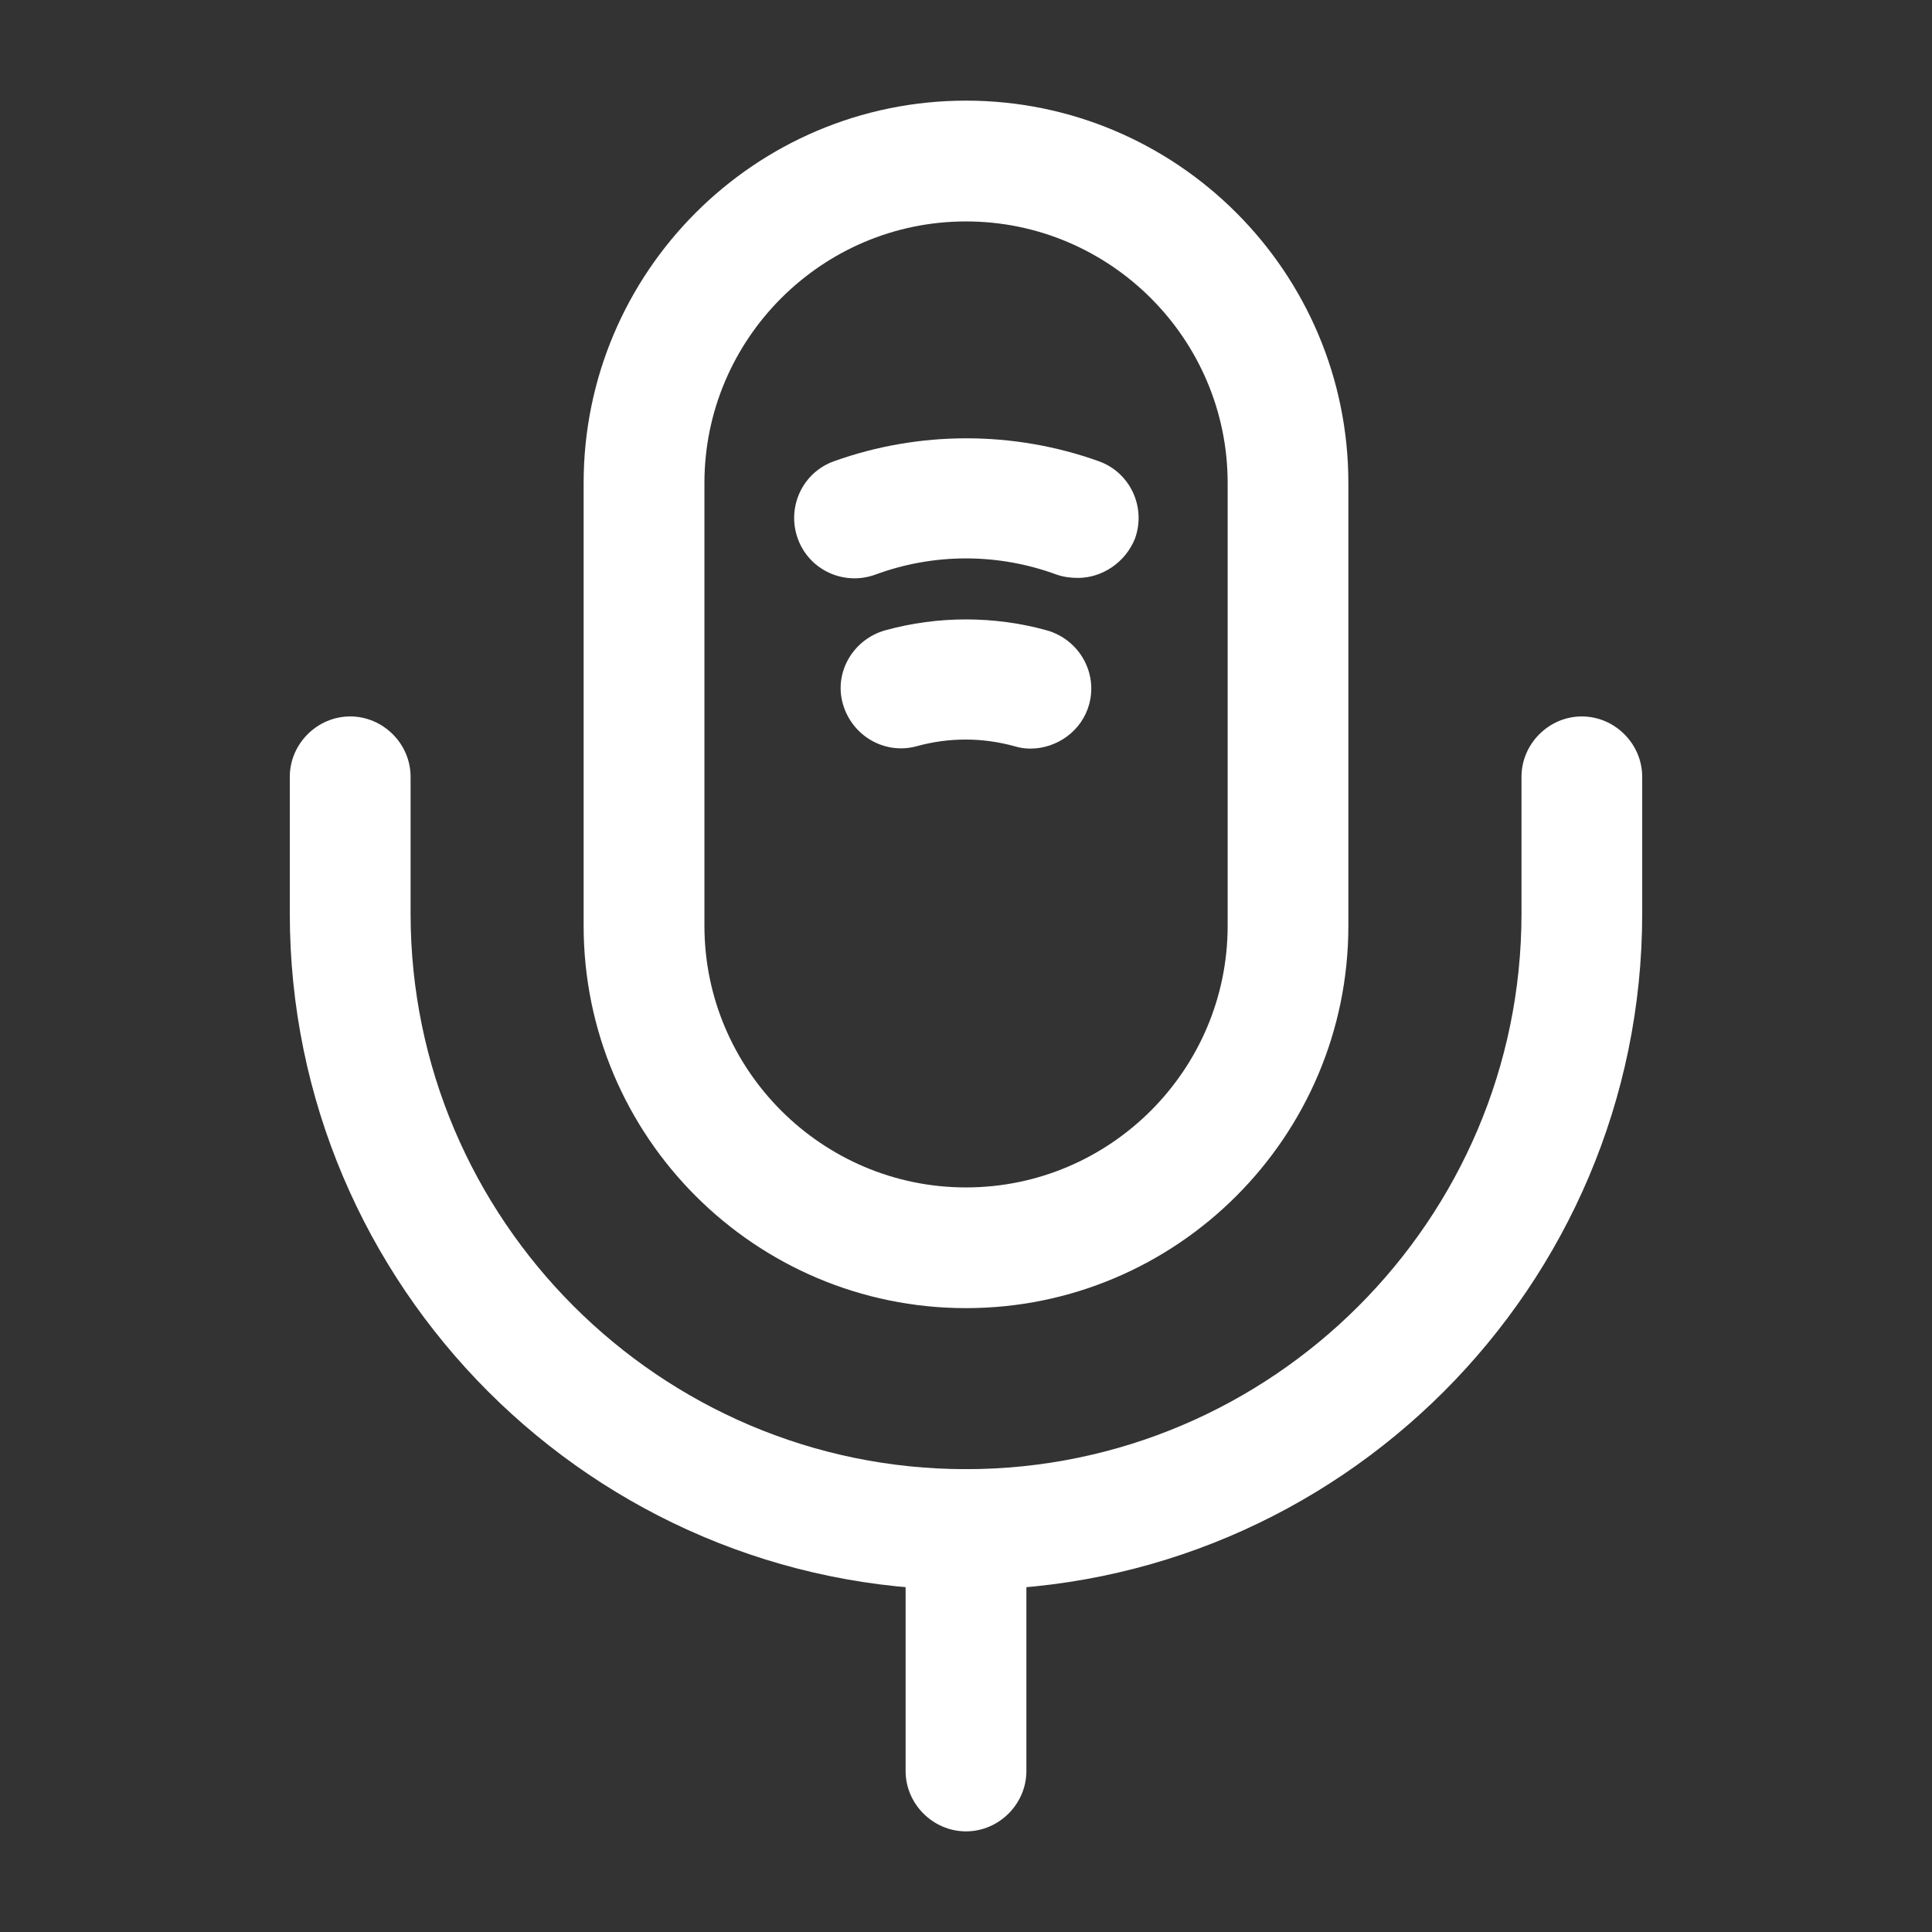 <svg width="23" height="23" viewBox="0 0 23 23" fill="none" xmlns="http://www.w3.org/2000/svg">
<rect x="0" y="0" width="23" height="23" fill="#333333" stroke="none"/>
<path d="M11.5 15.573C8.989 15.573 6.948 13.532 6.948 11.021V5.75C6.948 3.239 8.989 1.198 11.5 1.198C14.011 1.198 16.052 3.239 16.052 5.75V11.021C16.052 13.532 14.011 15.573 11.5 15.573ZM11.5 2.636C9.785 2.636 8.386 4.035 8.386 5.75V11.021C8.386 12.737 9.785 14.136 11.5 14.136C13.216 14.136 14.615 12.737 14.615 11.021V5.75C14.615 4.035 13.216 2.636 11.5 2.636Z" fill="white"/>
<path d="M11.5 18.927C7.063 18.927 3.45 15.314 3.45 10.877V9.248C3.45 8.855 3.776 8.529 4.169 8.529C4.562 8.529 4.888 8.855 4.888 9.248V10.877C4.888 14.519 7.859 17.49 11.5 17.49C15.142 17.49 18.113 14.519 18.113 10.877V9.248C18.113 8.855 18.439 8.529 18.831 8.529C19.224 8.529 19.55 8.855 19.55 9.248V10.877C19.55 15.314 15.937 18.927 11.5 18.927Z" fill="white"/>
<path d="M12.832 6.88C12.755 6.88 12.669 6.871 12.583 6.842C11.883 6.583 11.117 6.583 10.417 6.842C10.043 6.976 9.631 6.785 9.497 6.411C9.363 6.037 9.554 5.625 9.928 5.491C10.944 5.127 12.065 5.127 13.081 5.491C13.455 5.625 13.646 6.037 13.512 6.411C13.397 6.698 13.119 6.88 12.832 6.88Z" fill="white"/>
<path d="M12.266 8.912C12.199 8.912 12.142 8.903 12.075 8.883C11.691 8.778 11.298 8.778 10.915 8.883C10.532 8.989 10.139 8.759 10.033 8.375C9.928 8.002 10.158 7.609 10.541 7.503C11.164 7.331 11.835 7.331 12.458 7.503C12.841 7.609 13.071 8.002 12.966 8.385C12.88 8.701 12.583 8.912 12.266 8.912Z" fill="white"/>
<path d="M11.5 21.802C11.107 21.802 10.781 21.476 10.781 21.083V18.208C10.781 17.815 11.107 17.489 11.5 17.489C11.893 17.489 12.219 17.815 12.219 18.208V21.083C12.219 21.476 11.893 21.802 11.5 21.802Z" fill="white"/>
</svg>
